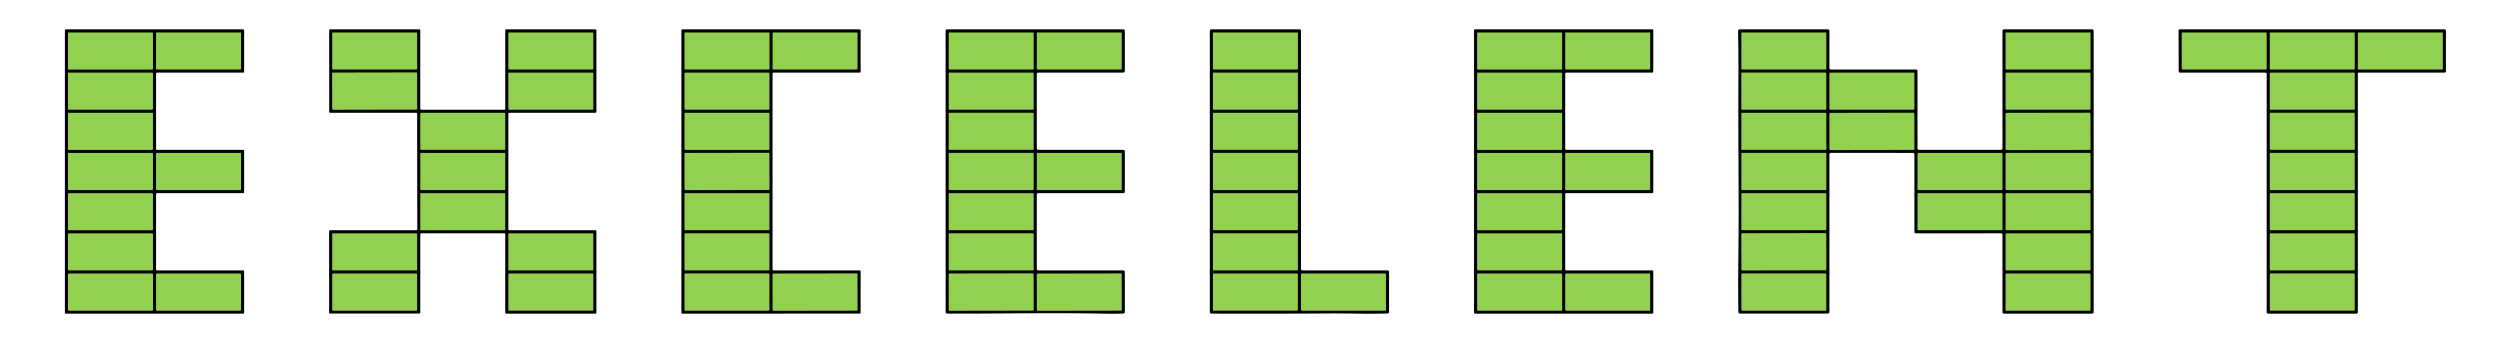 <?xml version="1.0" encoding="UTF-8" standalone="no"?>
<!DOCTYPE svg PUBLIC "-//W3C//DTD SVG 1.1//EN" "http://www.w3.org/Graphics/SVG/1.1/DTD/svg11.dtd">
<svg xmlns="http://www.w3.org/2000/svg" version="1.1" viewBox="0 0 1618 220">
<path fill="#ffffff" d="
  M 0.00 0.00
  L 1618.00 0.00
  L 1618.00 220.00
  L 0.00 220.00
  L 0.00 0.00
  Z"
/>
<path fill="#000000" d="
  M 101.65 175.00
  L 157.35 175.00
  A 0.65 0.65 0.0 0 1 158.00 175.65
  L 158.00 202.35
  A 0.65 0.65 0.0 0 1 157.35 203.00
  L 42.65 203.00
  A 0.65 0.65 0.0 0 1 42.00 202.35
  L 42.00 19.65
  A 0.65 0.65 0.0 0 1 42.65 19.00
  L 157.35 19.00
  A 0.65 0.65 0.0 0 1 158.00 19.65
  L 158.00 46.35
  A 0.65 0.65 0.0 0 1 157.35 47.00
  L 101.65 47.00
  A 0.65 0.65 0.0 0 0 101.00 47.65
  L 101.00 96.35
  A 0.65 0.65 0.0 0 0 101.65 97.00
  L 157.35 97.00
  A 0.65 0.65 0.0 0 1 158.00 97.65
  L 158.00 124.35
  A 0.65 0.65 0.0 0 1 157.35 125.00
  L 101.65 125.00
  A 0.65 0.65 0.0 0 0 101.00 125.65
  L 101.00 174.35
  A 0.65 0.65 0.0 0 0 101.65 175.00
  Z"
/>
<path fill="#000000" d="
  M 329.67 149.00
  L 385.33 149.00
  A 0.67 0.67 0.0 0 1 386.00 149.67
  L 386.00 202.33
  A 0.67 0.67 0.0 0 1 385.33 203.00
  L 327.67 203.00
  A 0.67 0.67 0.0 0 1 327.00 202.33
  L 327.00 151.66
  A 0.67 0.67 0.0 0 0 326.33 150.99
  L 272.67 150.98
  A 0.67 0.67 0.0 0 0 272.00 151.65
  L 272.00 202.27
  A 0.67 0.67 0.0 0 1 271.33 202.94
  L 213.67 202.94
  A 0.67 0.67 0.0 0 1 213.00 202.27
  L 213.00 149.67
  A 0.67 0.67 0.0 0 1 213.67 149.00
  L 269.40 149.00
  A 0.67 0.67 0.0 0 0 270.07 148.33
  L 269.97 73.67
  A 0.67 0.67 0.0 0 0 269.30 73.00
  L 213.74 73.00
  A 0.67 0.67 0.0 0 1 213.07 72.33
  L 213.05 19.67
  A 0.67 0.67 0.0 0 1 213.72 19.00
  L 271.33 19.00
  A 0.67 0.67 0.0 0 1 272.00 19.67
  L 272.00 70.33
  A 0.67 0.67 0.0 0 0 272.67 71.00
  L 326.33 71.00
  A 0.67 0.67 0.0 0 0 327.00 70.33
  L 327.00 19.67
  A 0.67 0.67 0.0 0 1 327.67 19.00
  L 385.33 19.00
  A 0.67 0.67 0.0 0 1 386.00 19.67
  L 386.00 72.33
  A 0.67 0.67 0.0 0 1 385.33 73.00
  L 329.67 73.00
  A 0.67 0.67 0.0 0 0 329.00 73.67
  L 329.00 148.33
  A 0.67 0.67 0.0 0 0 329.67 149.00
  Z"
/>
<path fill="#000000" d="
  M 500.65 175.00
  L 556.35 175.00
  A 0.65 0.65 0.0 0 1 557.00 175.65
  L 557.00 202.32
  A 0.65 0.65 0.0 0 1 556.35 202.97
  L 441.65 203.00
  A 0.65 0.65 0.0 0 1 441.00 202.35
  L 441.00 19.65
  A 0.65 0.65 0.0 0 1 441.65 19.00
  L 556.35 19.00
  A 0.65 0.65 0.0 0 1 557.00 19.65
  L 557.00 46.35
  A 0.65 0.65 0.0 0 1 556.35 47.00
  L 500.65 47.00
  A 0.65 0.65 0.0 0 0 500.00 47.65
  L 500.00 174.35
  A 0.65 0.65 0.0 0 0 500.65 175.00
  Z"
/>
<path fill="#000000" d="
  M 672.00 175.00
  L 727.00 175.00
  A 1.00 1.00 0.0 0 1 728.00 176.00
  L 728.00 201.93
  A 1.00 1.00 0.0 0 1 727.03 202.93
  Q 720.40 203.13 713.73 202.99
  C 680.23 202.29 646.56 203.09 613.02 202.97
  A 1.00 0.99 90.0 0 1 612.03 201.97
  L 612.00 20.00
  A 1.00 1.00 0.0 0 1 613.00 19.00
  L 727.00 19.00
  A 1.00 1.00 0.0 0 1 728.00 20.00
  L 728.00 46.00
  A 1.00 1.00 0.0 0 1 727.00 47.00
  L 672.00 47.00
  A 1.00 1.00 0.0 0 0 671.00 48.00
  L 671.00 96.00
  A 1.00 1.00 0.0 0 0 672.00 97.00
  L 727.00 97.00
  A 1.00 1.00 0.0 0 1 728.00 98.00
  L 728.00 124.00
  A 1.00 1.00 0.0 0 1 727.00 125.00
  L 672.00 125.00
  A 1.00 1.00 0.0 0 0 671.00 126.00
  L 671.00 174.00
  A 1.00 1.00 0.0 0 0 672.00 175.00
  Z"
/>
<path fill="#000000" d="
  M 783.00 20.00
  A 1.00 1.00 0.0 0 1 784.00 19.00
  L 841.00 19.00
  A 1.00 1.00 0.0 0 1 842.00 20.00
  L 842.00 174.00
  A 1.00 1.00 0.0 0 0 843.00 175.00
  L 898.00 175.00
  A 1.00 1.00 0.0 0 1 899.00 176.00
  L 899.00 201.90
  A 1.00 0.99 -0.6 0 1 898.02 202.89
  Q 889.02 203.12 880.09 203.00
  Q 866.56 202.83 861.78 202.86
  Q 822.89 203.11 783.99 202.97
  A 1.00 1.00 0.0 0 1 783.00 201.97
  L 783.00 20.00
  Z"
/>
<path fill="#000000" d="
  M 1013.65 175.00
  L 1069.35 175.00
  A 0.65 0.65 0.0 0 1 1070.00 175.65
  L 1070.00 202.35
  A 0.65 0.65 0.0 0 1 1069.35 203.00
  L 954.65 203.00
  A 0.65 0.65 0.0 0 1 954.00 202.35
  L 954.00 19.65
  A 0.65 0.65 0.0 0 1 954.65 19.00
  L 1069.35 19.00
  A 0.65 0.65 0.0 0 1 1070.00 19.65
  L 1070.00 46.35
  A 0.65 0.65 0.0 0 1 1069.35 47.00
  L 1013.65 47.00
  A 0.65 0.65 0.0 0 0 1013.00 47.65
  L 1013.00 96.35
  A 0.65 0.65 0.0 0 0 1013.65 97.00
  L 1069.35 97.00
  A 0.65 0.65 0.0 0 1 1070.00 97.65
  L 1070.00 124.35
  A 0.65 0.65 0.0 0 1 1069.35 125.00
  L 1013.65 125.00
  A 0.65 0.65 0.0 0 0 1013.00 125.65
  L 1013.00 174.35
  A 0.65 0.65 0.0 0 0 1013.65 175.00
  Z"
/>
<path fill="#000000" d="
  M 1242.00 97.00
  L 1295.00 97.00
  A 1.00 1.00 0.0 0 0 1296.00 96.00
  L 1296.00 20.00
  A 1.00 1.00 0.0 0 1 1297.00 19.00
  L 1354.00 19.00
  A 1.00 1.00 0.0 0 1 1355.00 20.00
  L 1355.00 202.00
  A 1.00 1.00 0.0 0 1 1354.00 203.00
  L 1297.00 203.00
  A 1.00 1.00 0.0 0 1 1296.00 202.00
  L 1296.00 151.99
  A 1.00 1.00 0.0 0 0 1295.00 150.99
  L 1240.00 151.00
  A 1.00 1.00 0.0 0 1 1239.00 150.00
  L 1239.00 99.96
  A 1.00 1.00 0.0 0 0 1238.00 98.96
  L 1185.00 98.94
  A 1.00 1.00 0.0 0 0 1184.00 99.94
  L 1184.00 201.94
  A 1.00 1.00 0.0 0 1 1183.00 202.94
  L 1126.08 202.95
  A 1.01 1.00 89.4 0 1 1125.08 201.96
  Q 1124.82 184.51 1125.07 166.51
  C 1125.57 129.39 1124.86 92.20 1125.10 55.06
  Q 1125.21 38.23 1124.89 20.02
  A 1.00 1.00 0.0 0 1 1125.89 19.00
  L 1183.00 19.00
  A 1.00 1.00 0.0 0 1 1184.00 20.00
  L 1184.00 44.00
  A 1.00 1.00 0.0 0 0 1185.00 45.00
  L 1240.00 45.00
  A 1.00 1.00 0.0 0 1 1241.00 46.00
  L 1241.00 96.00
  A 1.00 1.00 0.0 0 0 1242.00 97.00
  Z"
/>
<path fill="#000000" d="
  M 1466.17 47.00
  L 1410.90 47.00
  A 0.83 0.83 0.0 0 1 1410.07 46.17
  L 1409.97 19.83
  A 0.83 0.83 0.0 0 1 1410.80 19.00
  L 1582.17 19.00
  A 0.83 0.83 0.0 0 1 1583.00 19.83
  L 1583.00 46.17
  A 0.83 0.83 0.0 0 1 1582.17 47.00
  L 1526.83 47.00
  A 0.83 0.83 0.0 0 0 1526.00 47.83
  L 1526.00 202.17
  A 0.83 0.83 0.0 0 1 1525.17 203.00
  L 1467.83 203.00
  A 0.83 0.83 0.0 0 1 1467.00 202.17
  L 1467.00 47.83
  A 0.83 0.83 0.0 0 0 1466.17 47.00
  Z"
/>
<rect fill="#92d050" x="44.00" y="21.00" width="55.00" height="24.04" rx="0.54"/>
<rect fill="#92d050" x="101.00" y="21.00" width="55.00" height="24.00" rx="0.27"/>
<rect fill="#92d050" x="215.00" y="21.00" width="55.00" height="24.00" rx="0.50"/>
<rect fill="#92d050" x="329.00" y="21.00" width="55.00" height="24.00" rx="0.50"/>
<rect fill="#92d050" x="443.00" y="21.00" width="55.04" height="24.00" rx="0.35"/>
<rect fill="#92d050" x="500.00" y="21.00" width="55.00" height="24.00" rx="0.53"/>
<rect fill="#92d050" x="614.00" y="21.00" width="55.00" height="24.00" rx="0.50"/>
<rect fill="#92d050" x="671.00" y="21.00" width="55.00" height="24.00" rx="0.50"/>
<rect fill="#92d050" x="785.00" y="21.00" width="55.00" height="24.00" rx="0.50"/>
<rect fill="#92d050" x="956.00" y="21.00" width="55.00" height="24.04" rx="0.54"/>
<rect fill="#92d050" x="1013.00" y="21.00" width="55.00" height="24.00" rx="0.27"/>
<rect fill="#92d050" x="1127.00" y="21.00" width="55.00" height="24.00" rx="0.43"/>
<rect fill="#92d050" x="1298.00" y="21.00" width="55.00" height="24.00" rx="0.43"/>
<rect fill="#92d050" x="1412.00" y="21.00" width="55.00" height="24.00" rx="0.50"/>
<rect fill="#92d050" x="1469.00" y="21.00" width="55.00" height="24.00" rx="0.27"/>
<rect fill="#92d050" x="1526.00" y="21.00" width="55.00" height="24.00" rx="0.43"/>
<rect fill="#92d050" x="-27.51" y="-12.05" transform="translate(242.48,58.95) rotate(-0.1)" width="55.02" height="24.10" rx="0.57"/>
<rect fill="#92d050" x="1126.97" y="46.96" width="55.02" height="24.04" rx="0.52"/>
<rect fill="#92d050" x="44.00" y="47.00" width="55.00" height="24.00" rx="0.43"/>
<rect fill="#92d050" x="329.00" y="47.00" width="55.00" height="24.00" rx="0.32"/>
<rect fill="#92d050" x="443.00" y="47.00" width="55.00" height="24.00" rx="0.50"/>
<rect fill="#92d050" x="614.00" y="47.00" width="55.00" height="24.00" rx="0.43"/>
<rect fill="#92d050" x="785.00" y="47.00" width="55.00" height="24.00" rx="0.32"/>
<rect fill="#92d050" x="956.00" y="47.00" width="55.00" height="24.00" rx="0.43"/>
<rect fill="#92d050" x="1184.00" y="47.00" width="55.00" height="24.00" rx="0.50"/>
<rect fill="#92d050" x="1298.00" y="47.00" width="55.00" height="24.00" rx="0.50"/>
<rect fill="#92d050" x="1469.00" y="47.00" width="55.00" height="24.00" rx="0.32"/>
<rect fill="#92d050" x="443.01" y="72.99" width="54.98" height="24.04" rx="0.51"/>
<rect fill="#92d050" x="614.00" y="72.98" width="55.00" height="24.02" rx="0.46"/>
<rect fill="#92d050" x="-27.49" y="-12.05" transform="translate(1325.50,85.03) rotate(-0.1)" width="54.98" height="24.10" rx="0.59"/>
<rect fill="#92d050" x="1469.00" y="72.98" width="55.00" height="24.02" rx="0.46"/>
<rect fill="#92d050" x="44.00" y="73.00" width="55.00" height="24.04" rx="0.47"/>
<rect fill="#92d050" x="272.00" y="73.00" width="55.00" height="24.00" rx="0.43"/>
<rect fill="#92d050" x="785.00" y="73.00" width="55.00" height="24.00" rx="0.43"/>
<rect fill="#92d050" x="956.00" y="73.00" width="55.00" height="24.04" rx="0.47"/>
<rect fill="#92d050" x="1127.00" y="73.00" width="55.02" height="24.00" rx="0.46"/>
<rect fill="#92d050" x="-27.50" y="-12.04" transform="translate(1211.50,85.04) rotate(-0.1)" width="55.00" height="24.08" rx="0.52"/>
<rect fill="#92d050" x="44.00" y="98.96" width="55.00" height="24.04" rx="0.46"/>
<rect fill="#92d050" x="272.00" y="98.96" width="55.00" height="24.04" rx="0.47"/>
<rect fill="#92d050" x="-27.50" y="-12.04" transform="translate(470.50,110.96) rotate(-0.1)" width="55.00" height="24.08" rx="0.58"/>
<rect fill="#92d050" x="614.00" y="98.92" width="55.00" height="24.08" rx="0.51"/>
<rect fill="#92d050" x="785.00" y="98.94" width="55.00" height="24.06" rx="0.55"/>
<rect fill="#92d050" x="956.00" y="98.96" width="55.00" height="24.04" rx="0.46"/>
<rect fill="#92d050" x="1127.00" y="98.92" width="55.00" height="24.08" rx="0.53"/>
<rect fill="#92d050" x="1298.00" y="98.92" width="55.00" height="24.08" rx="0.52"/>
<rect fill="#92d050" x="1469.00" y="98.92" width="55.00" height="24.08" rx="0.57"/>
<rect fill="#92d050" x="101.00" y="99.00" width="55.00" height="24.00" rx="0.27"/>
<rect fill="#92d050" x="671.00" y="99.00" width="55.00" height="24.00" rx="0.27"/>
<rect fill="#92d050" x="1013.00" y="99.00" width="55.00" height="24.00" rx="0.27"/>
<rect fill="#92d050" x="1241.00" y="99.00" width="55.00" height="24.00" rx="0.32"/>
<rect fill="#92d050" x="44.00" y="125.00" width="55.00" height="24.04" rx="0.59"/>
<rect fill="#92d050" x="272.00" y="125.00" width="55.00" height="24.02" rx="0.38"/>
<rect fill="#92d050" x="443.00" y="125.00" width="55.00" height="24.00" rx="0.43"/>
<rect fill="#92d050" x="614.00" y="125.00" width="55.00" height="24.00" rx="0.43"/>
<rect fill="#92d050" x="785.00" y="125.00" width="55.00" height="24.00" rx="0.53"/>
<rect fill="#92d050" x="956.00" y="125.00" width="55.00" height="24.04" rx="0.59"/>
<rect fill="#92d050" x="1127.00" y="125.00" width="55.00" height="24.00" rx="0.50"/>
<rect fill="#92d050" x="1241.00" y="125.00" width="55.02" height="24.00" rx="0.27"/>
<rect fill="#92d050" x="1298.00" y="125.00" width="55.00" height="24.00" rx="0.43"/>
<rect fill="#92d050" x="1469.00" y="125.00" width="55.00" height="24.00" rx="0.53"/>
<rect fill="#92d050" x="443.00" y="150.96" width="55.00" height="24.04" rx="0.54"/>
<rect fill="#92d050" x="614.00" y="150.98" width="55.00" height="24.02" rx="0.43"/>
<rect fill="#92d050" x="785.00" y="150.98" width="55.00" height="24.02" rx="0.33"/>
<rect fill="#92d050" x="-27.50" y="-12.06" transform="translate(1154.50,162.94) rotate(-0.1)" width="55.00" height="24.12" rx="0.54"/>
<rect fill="#92d050" x="44.00" y="151.00" width="55.00" height="24.00" rx="0.43"/>
<rect fill="#92d050" x="215.00" y="151.00" width="55.00" height="24.00" rx="0.43"/>
<rect fill="#92d050" x="329.00" y="151.00" width="55.00" height="24.00" rx="0.32"/>
<rect fill="#92d050" x="956.00" y="151.00" width="55.00" height="24.00" rx="0.43"/>
<rect fill="#92d050" x="1298.00" y="151.00" width="55.00" height="24.00" rx="0.43"/>
<rect fill="#92d050" x="1469.00" y="151.00" width="55.00" height="24.00" rx="0.50"/>
<rect fill="#92d050" x="44.01" y="176.99" width="55.04" height="24.12" rx="0.62"/>
<rect fill="#92d050" x="215.01" y="176.97" width="54.98" height="24.14" rx="0.69"/>
<rect fill="#92d050" x="329.00" y="176.97" width="55.00" height="24.08" rx="0.46"/>
<rect fill="#92d050" x="443.01" y="176.94" width="54.98" height="24.18" rx="0.67"/>
<rect fill="#92d050" x="-27.50" y="-12.07" transform="translate(527.50,189.05) rotate(-0.1)" width="55.00" height="24.14" rx="0.56"/>
<rect fill="#92d050" x="-27.50" y="-12.08" transform="translate(641.50,189.02) rotate(-0.1)" width="55.00" height="24.16" rx="0.60"/>
<rect fill="#92d050" x="785.01" y="176.98" width="54.98" height="24.10" rx="0.52"/>
<rect fill="#92d050" x="956.01" y="176.99" width="55.04" height="24.12" rx="0.62"/>
<rect fill="#92d050" x="1127.01" y="176.96" width="54.98" height="24.14" rx="0.69"/>
<rect fill="#92d050" x="1298.00" y="176.97" width="55.00" height="24.12" rx="0.52"/>
<rect fill="#92d050" x="1469.01" y="176.96" width="54.98" height="24.12" rx="0.61"/>
<rect fill="#92d050" x="101.00" y="177.00" width="55.00" height="24.10" rx="0.53"/>
<rect fill="#92d050" x="-27.50" y="-12.06" transform="translate(698.50,189.06) rotate(-0.1)" width="55.00" height="24.12" rx="0.62"/>
<rect fill="#92d050" x="842.00" y="177.00" width="55.00" height="24.10" rx="0.54"/>
<rect fill="#92d050" x="1013.00" y="177.00" width="55.00" height="24.10" rx="0.53"/>
</svg>

